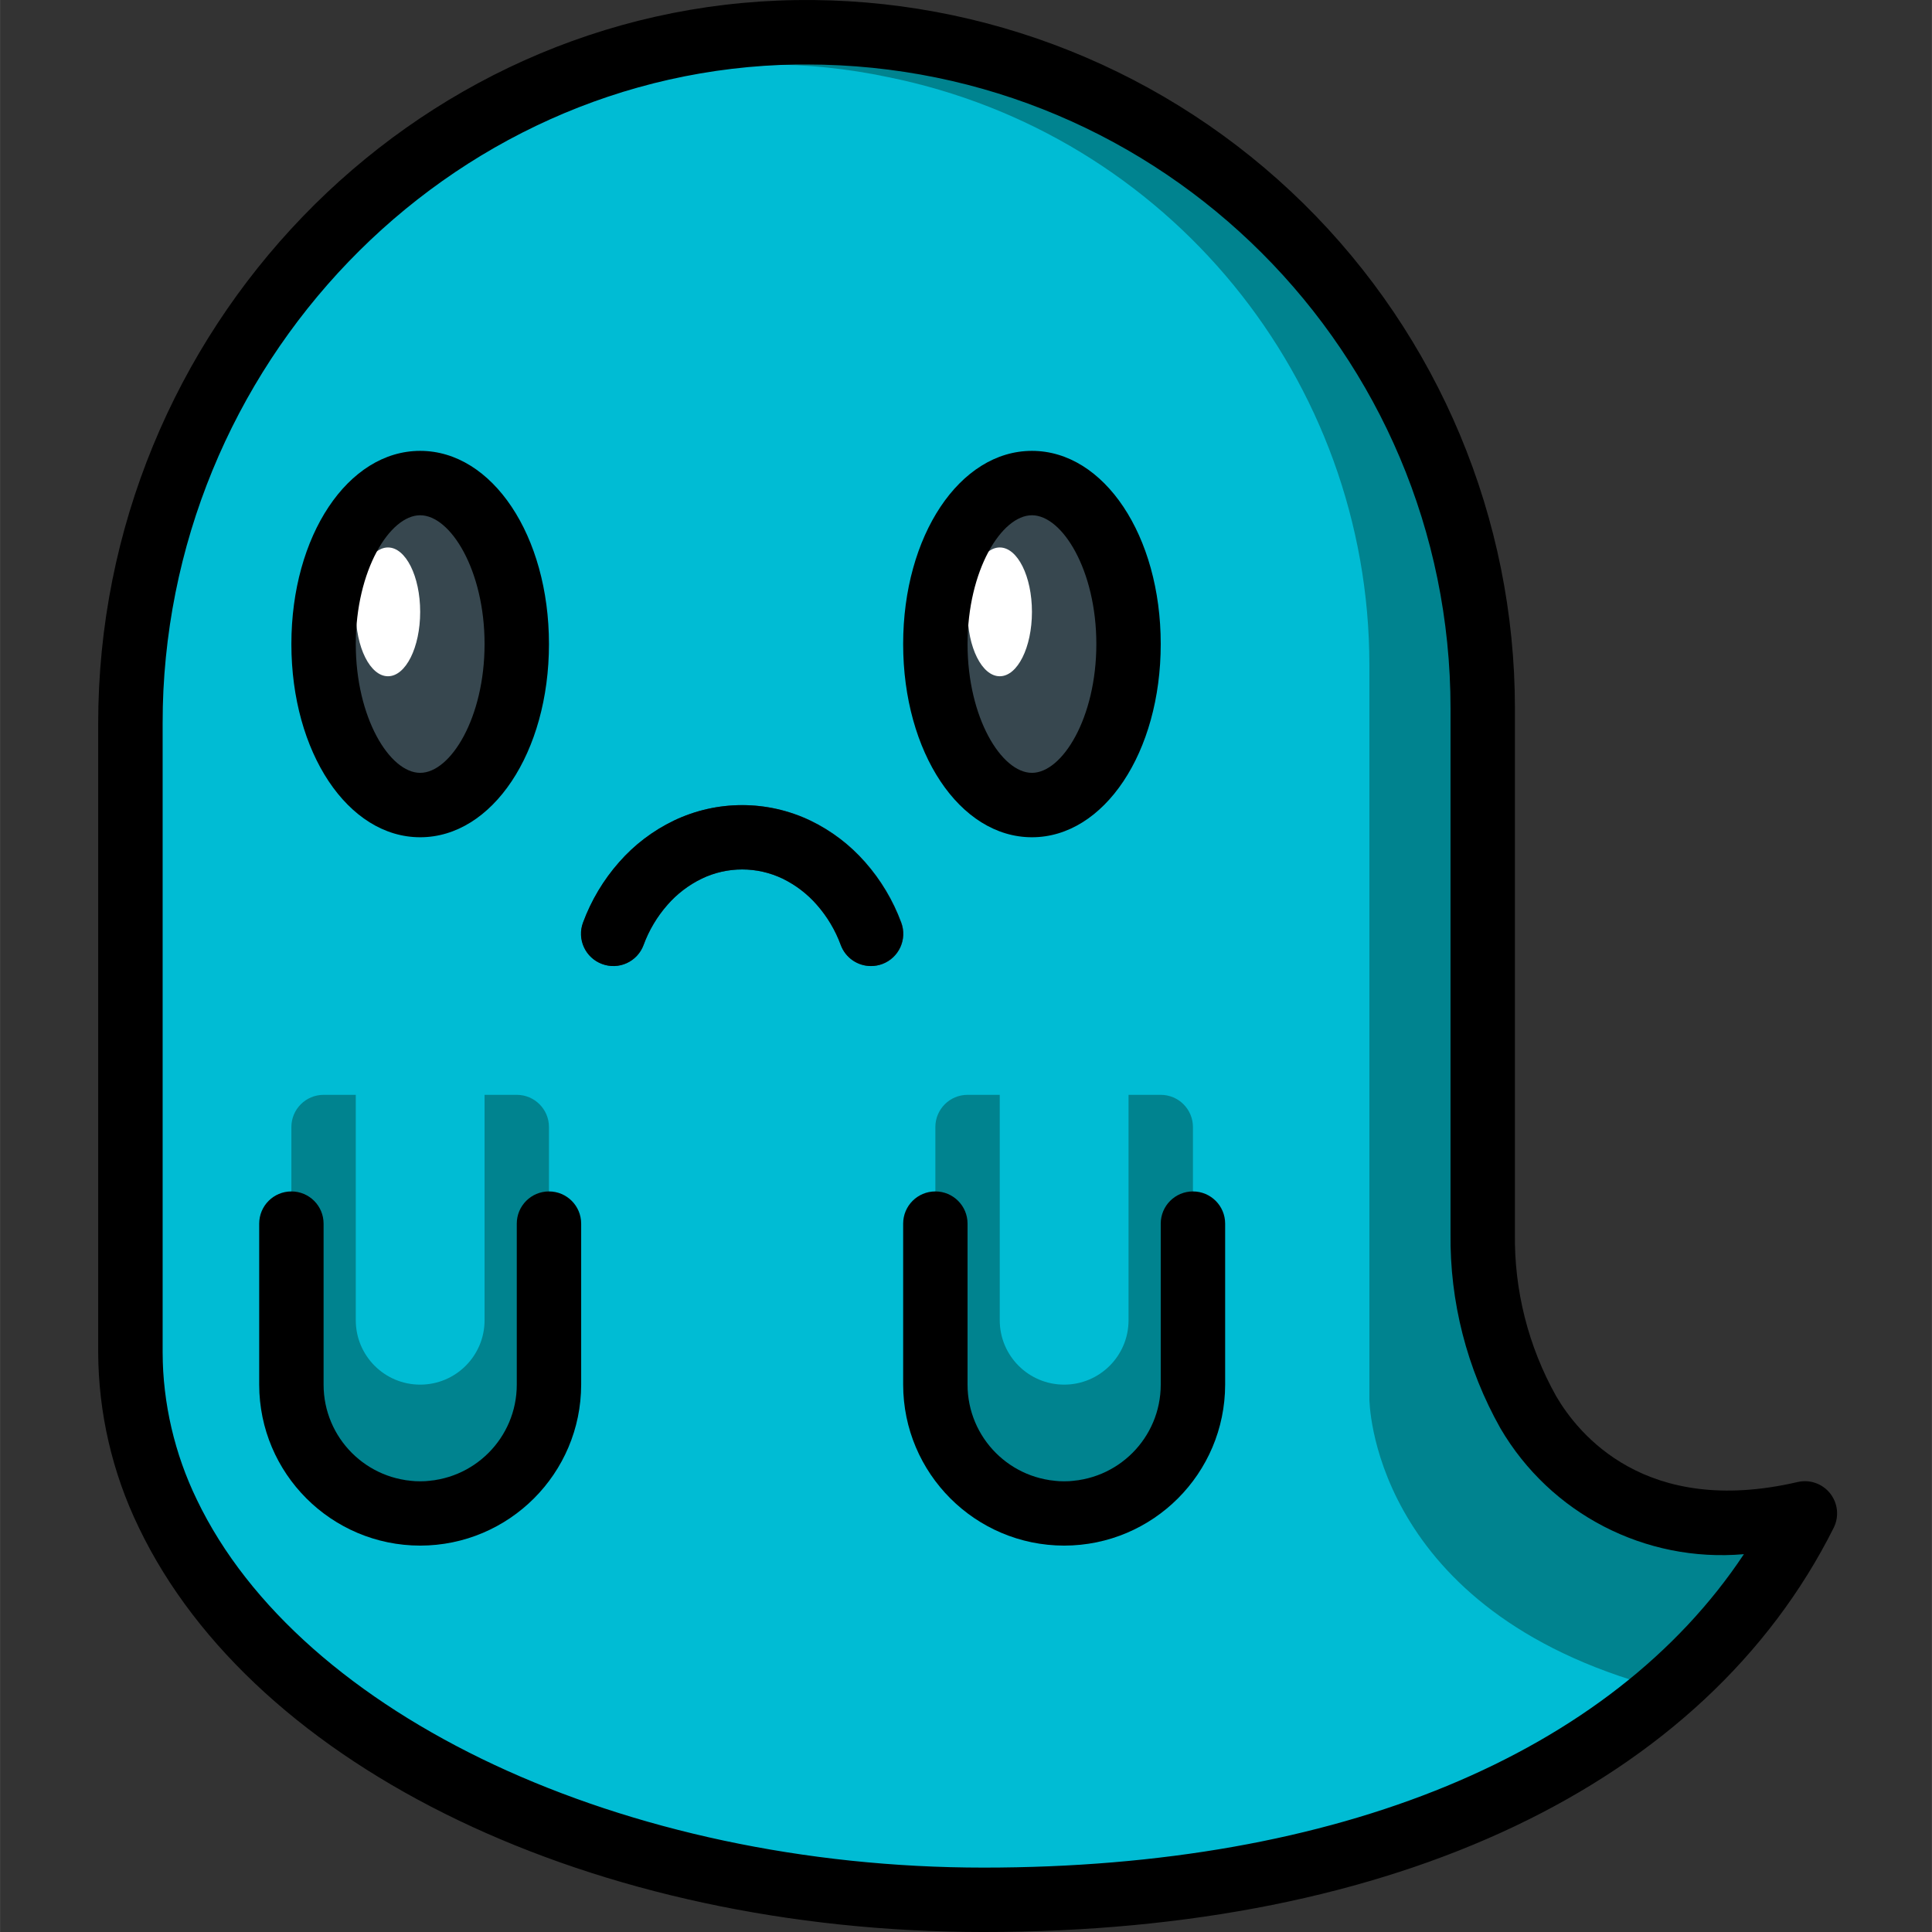 <svg height="512pt" viewBox="-26 0 512 512.022" width="512pt" xmlns="http://www.w3.org/2000/svg"><rect x="-26" y="0" width="512" height="512.022" fill="#333333" stroke="none"/><path d="m452.277 401.09c-8.855 17.578-21.059 33.258-35.926 46.164-42.582 37.547-107.52 56.234-181.672 56.234-2.137 0-4.27 0-6.402-.172-80.641-1.277-150.699-29.781-188.926-71.68-8.434-9.102-15.477-19.395-20.91-30.547-.512-1.023-.938-2.051-1.363-3.074-5.586-12.453-8.492-25.941-8.535-39.594v-166.656c0-98.559 77.91-181.676 176.473-183.211 14.293-.262 28.562 1.227 42.492 4.438 81.566 18.578 139.434 91.109 139.438 174.762v139.094c-.223 16.598 3.926 32.961 12.031 47.445 11.266 19.371 35.242 35.586 73.301 26.797zm0 0" fill="#00838f"/><path d="m409.609 446.23c-42.836 36.949-107.348 55.977-181.332 57.086-80.641-1.277-150.699-29.781-188.926-71.68-8.434-9.102-15.477-19.395-20.91-30.547-.512-1.023-.938-2.051-1.363-3.074v-221.781c.234-88.094 71.816-159.336 159.914-159.145 10.84-.027 21.652 1.09 32.258 3.328 74.219 14.93 127.621 80.113 127.656 155.816v194.477s0 54.102 72.703 75.52zm0 0" fill="#00bcd4"/><path d="m110.945 170.688c0-23.562-11.461-42.664-25.602-42.664-14.137 0-25.598 19.102-25.598 42.664 0 23.566 11.461 42.668 25.598 42.668 14.141 0 25.602-19.102 25.602-42.668zm0 0" fill="#37474f"/><path d="m85.344 162.156c0-9.426-3.82-17.066-8.531-17.066-4.715 0-8.535 7.641-8.535 17.066s3.82 17.066 8.535 17.066c4.711 0 8.531-7.641 8.531-17.066zm0 0" fill="#fff"/><path d="m273.078 170.688c0-23.562-11.461-42.664-25.602-42.664-14.137 0-25.598 19.102-25.598 42.664 0 23.566 11.461 42.668 25.598 42.668 14.141 0 25.602-19.102 25.602-42.668zm0 0" fill="#37474f"/><path d="m204.812 256.023c-3.562 0-6.75-2.211-7.996-5.547-1.434-3.918-3.586-7.535-6.34-10.668-2.527-2.898-5.609-5.258-9.062-6.938-6.781-3.262-14.68-3.262-21.461 0-3.461 1.68-6.547 4.039-9.074 6.938-2.754 3.129-4.906 6.742-6.34 10.66-1.066 2.855-3.574 4.926-6.582 5.43-3.008.504-6.055-.633-7.996-2.988-1.941-2.352-2.48-5.559-1.414-8.418 2.172-5.871 5.41-11.293 9.551-15.988 4.043-4.617 8.977-8.367 14.508-11.027 11.445-5.477 24.758-5.477 36.207 0 5.527 2.664 10.461 6.414 14.504 11.027 4.145 4.695 7.379 10.117 9.551 15.988 1.652 4.414-.586 9.332-5 10.984-.977.363-2.012.551-3.055.547zm0 0" fill="#2c3e50"/><path d="m247.477 162.156c0-9.426-3.82-17.066-8.531-17.066-4.715 0-8.535 7.641-8.535 17.066s3.82 17.066 8.535 17.066c4.711 0 8.531-7.641 8.531-17.066zm0 0" fill="#fff"/><path d="m119.477 315.754v42.668c0 18.852-15.281 34.133-34.133 34.133s-34.133-15.281-34.133-34.133v-42.668" fill="#00838f"/><path d="m119.477 298.688v34.133c0 18.852-15.281 34.137-34.133 34.137s-34.133-15.285-34.133-34.137v-34.133c0-4.711 3.82-8.531 8.535-8.531h51.199c4.711 0 8.531 3.82 8.531 8.531zm0 0" fill="#00838f"/><path d="m68.277 281.621h34.133v68.27c0 9.426-7.641 17.066-17.066 17.066s-17.066-7.641-17.066-17.066zm0 0" fill="#00bcd4"/><path d="m290.145 315.754v42.668c0 18.852-15.281 34.133-34.133 34.133-18.852 0-34.133-15.281-34.133-34.133v-42.668" fill="#00838f"/><path d="m290.145 298.688v34.133c0 18.852-15.281 34.137-34.133 34.137-18.852 0-34.133-15.285-34.133-34.137v-34.133c0-4.711 3.82-8.531 8.531-8.531h51.199c4.715 0 8.535 3.82 8.535 8.531zm0 0" fill="#00838f"/><path d="m238.945 281.621h34.133v68.27c0 9.426-7.641 17.066-17.066 17.066s-17.066-7.641-17.066-17.066zm0 0" fill="#00bcd4"/><path d="m85.344 221.891c19.141 0 34.133-22.496 34.133-51.203 0-28.703-14.992-51.199-34.133-51.199s-34.133 22.496-34.133 51.199c0 28.707 14.992 51.203 34.133 51.203zm0-85.336c8.055 0 17.066 14.594 17.066 34.133 0 19.543-9.012 34.133-17.066 34.133s-17.066-14.59-17.066-34.133c0-19.539 9.012-34.133 17.066-34.133zm0 0"/><path d="m247.477 221.891c19.141 0 34.133-22.496 34.133-51.203 0-28.703-14.992-51.199-34.133-51.199-19.141 0-34.133 22.496-34.133 51.199 0 28.707 14.992 51.203 34.133 51.203zm0-85.336c8.059 0 17.066 14.594 17.066 34.133 0 19.543-9.008 34.133-17.066 34.133-8.055 0-17.066-14.59-17.066-34.133 0-19.539 9.012-34.133 17.066-34.133zm0 0"/><path d="m234.68 512.023c109.098 0 191.188-39.043 225.277-107.121 1.48-2.957 1.121-6.504-.926-9.102-2.047-2.598-5.41-3.777-8.629-3.031-40.406 9.387-58.184-12.801-64-22.758-7.379-13.176-11.148-28.066-10.926-43.164v-139.094c.008-50.293-20.168-98.484-56-133.777-35.832-35.289-84.328-54.727-134.617-53.953-101.922 1.551-184.848 87.566-184.848 191.77v166.629c.07 16.059 3.742 31.898 10.742 46.352 30.73 64.148 120.723 107.25 223.926 107.25zm-217.602-320.23c0-94.926 75.383-173.289 168.031-174.703h2.637c94.254 0 170.664 76.41 170.664 170.664v139.094c-.223 18.102 4.344 35.938 13.234 51.703 13.262 22.641 38.375 35.617 64.516 33.34-35.211 53.027-107.438 83.066-201.48 83.066-95.27 0-181.02-40.109-208.531-97.527-5.898-12.164-9-25.492-9.07-39.008zm0 0"/><path d="m85.344 409.621c23.555-.027 42.641-19.113 42.668-42.664v-42.668c0-4.715-3.82-8.535-8.535-8.535-4.711 0-8.531 3.82-8.531 8.535v42.668c0 14.137-11.461 25.598-25.602 25.598-14.137 0-25.598-11.461-25.598-25.598v-42.668c0-4.715-3.82-8.535-8.535-8.535-4.711 0-8.531 3.82-8.531 8.535v42.668c.027 23.551 19.113 42.637 42.664 42.664zm0 0"/><path d="m256.012 409.621c23.551-.027 42.637-19.113 42.668-42.664v-42.668c0-4.715-3.824-8.535-8.535-8.535-4.715 0-8.535 3.82-8.535 8.535v42.668c0 14.137-11.461 25.598-25.598 25.598-14.141 0-25.602-11.461-25.602-25.598v-42.668c0-4.715-3.82-8.535-8.531-8.535-4.715 0-8.535 3.82-8.535 8.535v42.668c.027 23.551 19.113 42.637 42.668 42.664zm0 0"/><path d="m133.551 255.484c2.121.797 4.473.715 6.531-.227 2.062-.938 3.668-2.66 4.457-4.781 1.434-3.918 3.586-7.535 6.34-10.668 2.527-2.898 5.613-5.258 9.074-6.938 6.781-3.262 14.68-3.262 21.461 0 3.453 1.68 6.535 4.039 9.062 6.938 2.754 3.129 4.906 6.742 6.34 10.66 1.242 3.34 4.43 5.555 7.996 5.555 1.02 0 2.035-.184 2.992-.539 4.414-1.652 6.652-6.57 5.004-10.98-2.172-5.875-5.41-11.297-9.551-15.992-4.043-4.613-8.977-8.363-14.508-11.027-11.445-5.477-24.758-5.477-36.207 0-5.527 2.66-10.461 6.41-14.504 11.027-4.145 4.695-7.379 10.117-9.551 15.992-.789 2.125-.699 4.48.25 6.539.949 2.062 2.68 3.66 4.812 4.441zm0 0"/></svg>